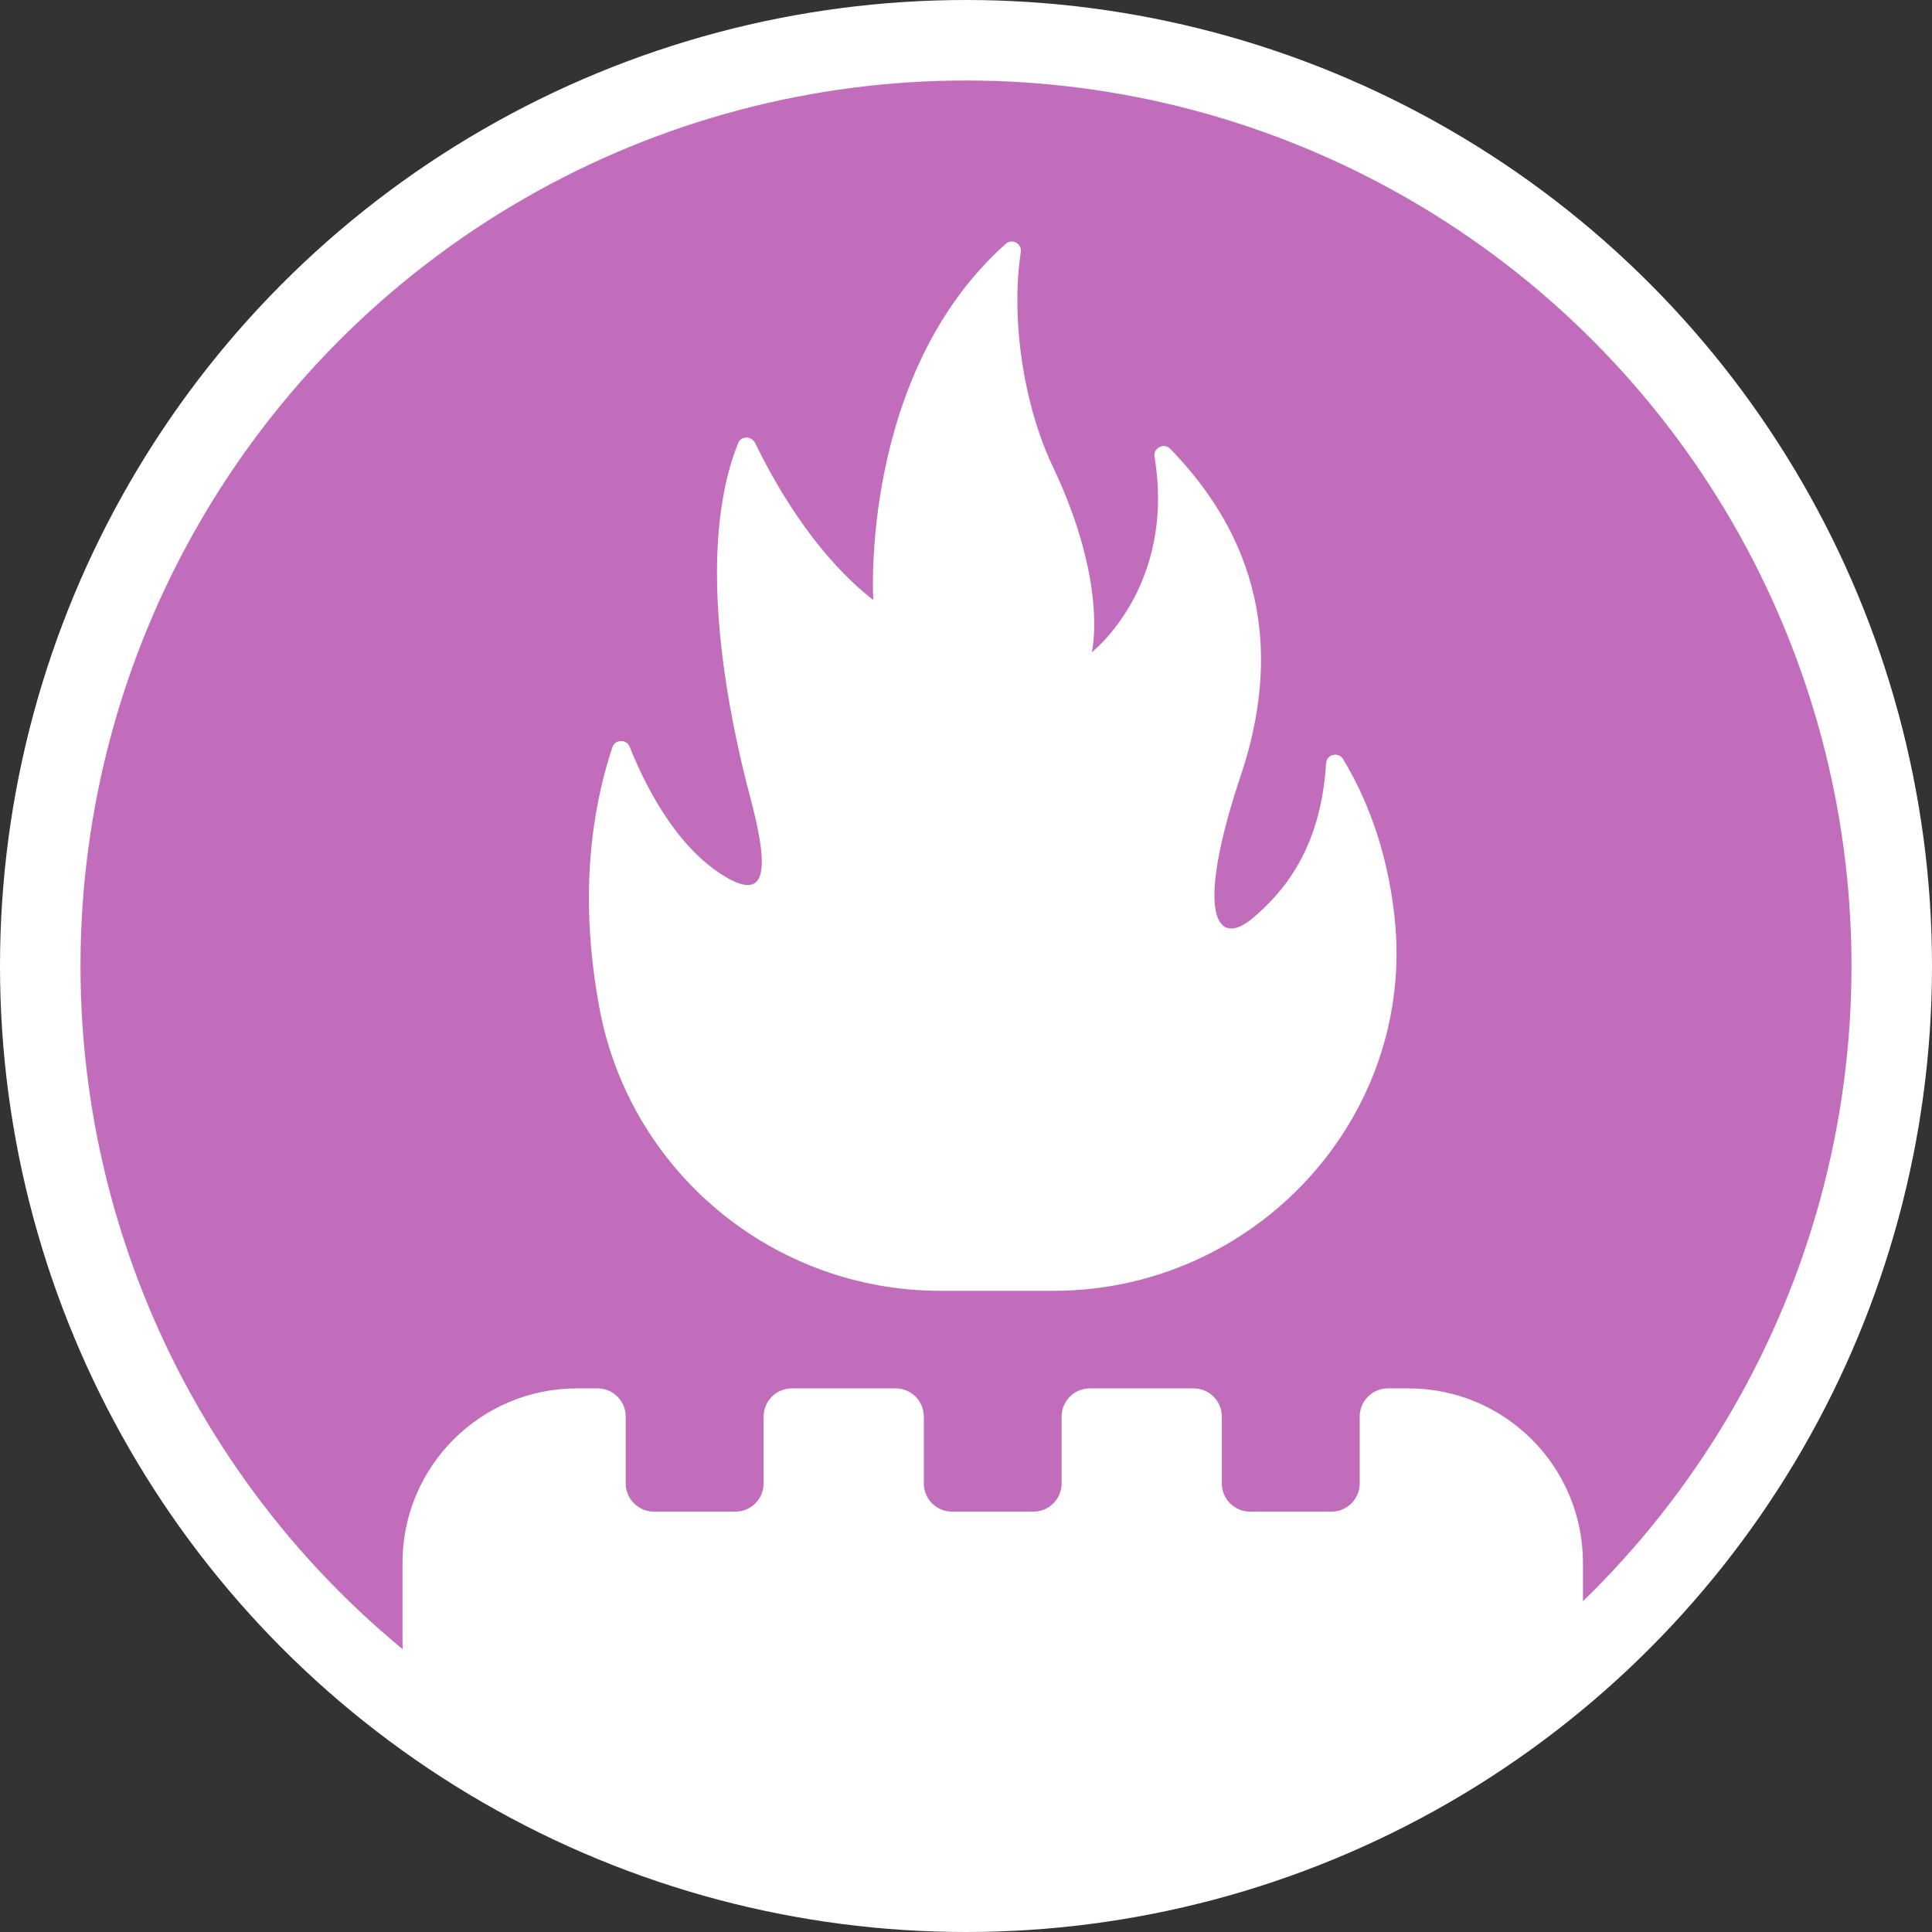 <svg width="24" height="24" viewBox="0 0 24 24" fill="none" xmlns="http://www.w3.org/2000/svg">
<rect x="0" y="0" width="24" height="24" fill="#333333" stroke="none"/>
<g clip-path="url(#clip0_66_818)">
<circle cx="12" cy="12" r="11.5" fill="#C26DBC" stroke="white"/>
<path d="M11.681 16.035H13.088C15.586 16.035 17.588 13.888 17.325 11.404C17.252 10.72 17.055 10.046 16.686 9.432C16.628 9.335 16.48 9.369 16.473 9.482C16.407 10.58 15.908 11.112 15.561 11.406C15.119 11.78 14.829 11.382 15.415 9.629C16.075 7.653 15.303 6.364 14.537 5.575C14.459 5.495 14.324 5.565 14.342 5.675C14.609 7.289 13.563 8.102 13.563 8.102C13.563 8.102 13.773 7.258 13.078 5.795C12.713 5.027 12.555 3.96 12.681 3.13C12.697 3.027 12.573 2.959 12.495 3.028C10.676 4.647 10.848 7.453 10.848 7.453C10.356 7.073 9.827 6.421 9.381 5.504C9.338 5.416 9.208 5.411 9.171 5.502C8.61 6.889 9.08 9.002 9.321 9.909C9.576 10.868 9.506 11.208 8.966 10.864C8.366 10.482 7.992 9.705 7.823 9.278C7.784 9.179 7.64 9.182 7.607 9.283C7.242 10.391 7.259 11.513 7.445 12.515C7.822 14.556 9.605 16.035 11.681 16.035Z" fill="white"/>
<path d="M17.497 17.247H17.241C17.048 17.247 16.891 17.404 16.891 17.597V18.427C16.891 18.621 16.734 18.778 16.54 18.778H15.529C15.335 18.778 15.178 18.621 15.178 18.427V17.597C15.178 17.404 15.021 17.247 14.828 17.247H13.539C13.345 17.247 13.188 17.404 13.188 17.597V18.427C13.188 18.621 13.031 18.778 12.838 18.778H11.826C11.633 18.778 11.476 18.621 11.476 18.427V17.597C11.476 17.404 11.319 17.247 11.125 17.247H9.836C9.643 17.247 9.486 17.404 9.486 17.597V18.427C9.486 18.621 9.329 18.778 9.135 18.778H8.124C7.93 18.778 7.773 18.621 7.773 18.427V17.597C7.773 17.404 7.616 17.247 7.423 17.247H7.167C5.97 17.247 5 18.217 5 19.414V20.419C5 20.74 5.26 21 5.581 21L6.5 22.5L12 23.5L16.5 22.5L19.083 21C19.404 21 19.664 20.74 19.664 20.419V19.414C19.664 18.217 18.693 17.247 17.497 17.247Z" fill="white"/>
</g>
<defs>
<clipPath id="clip0_66_818">
<rect width="24" height="24" fill="white"/>
</clipPath>
</defs>
</svg>
